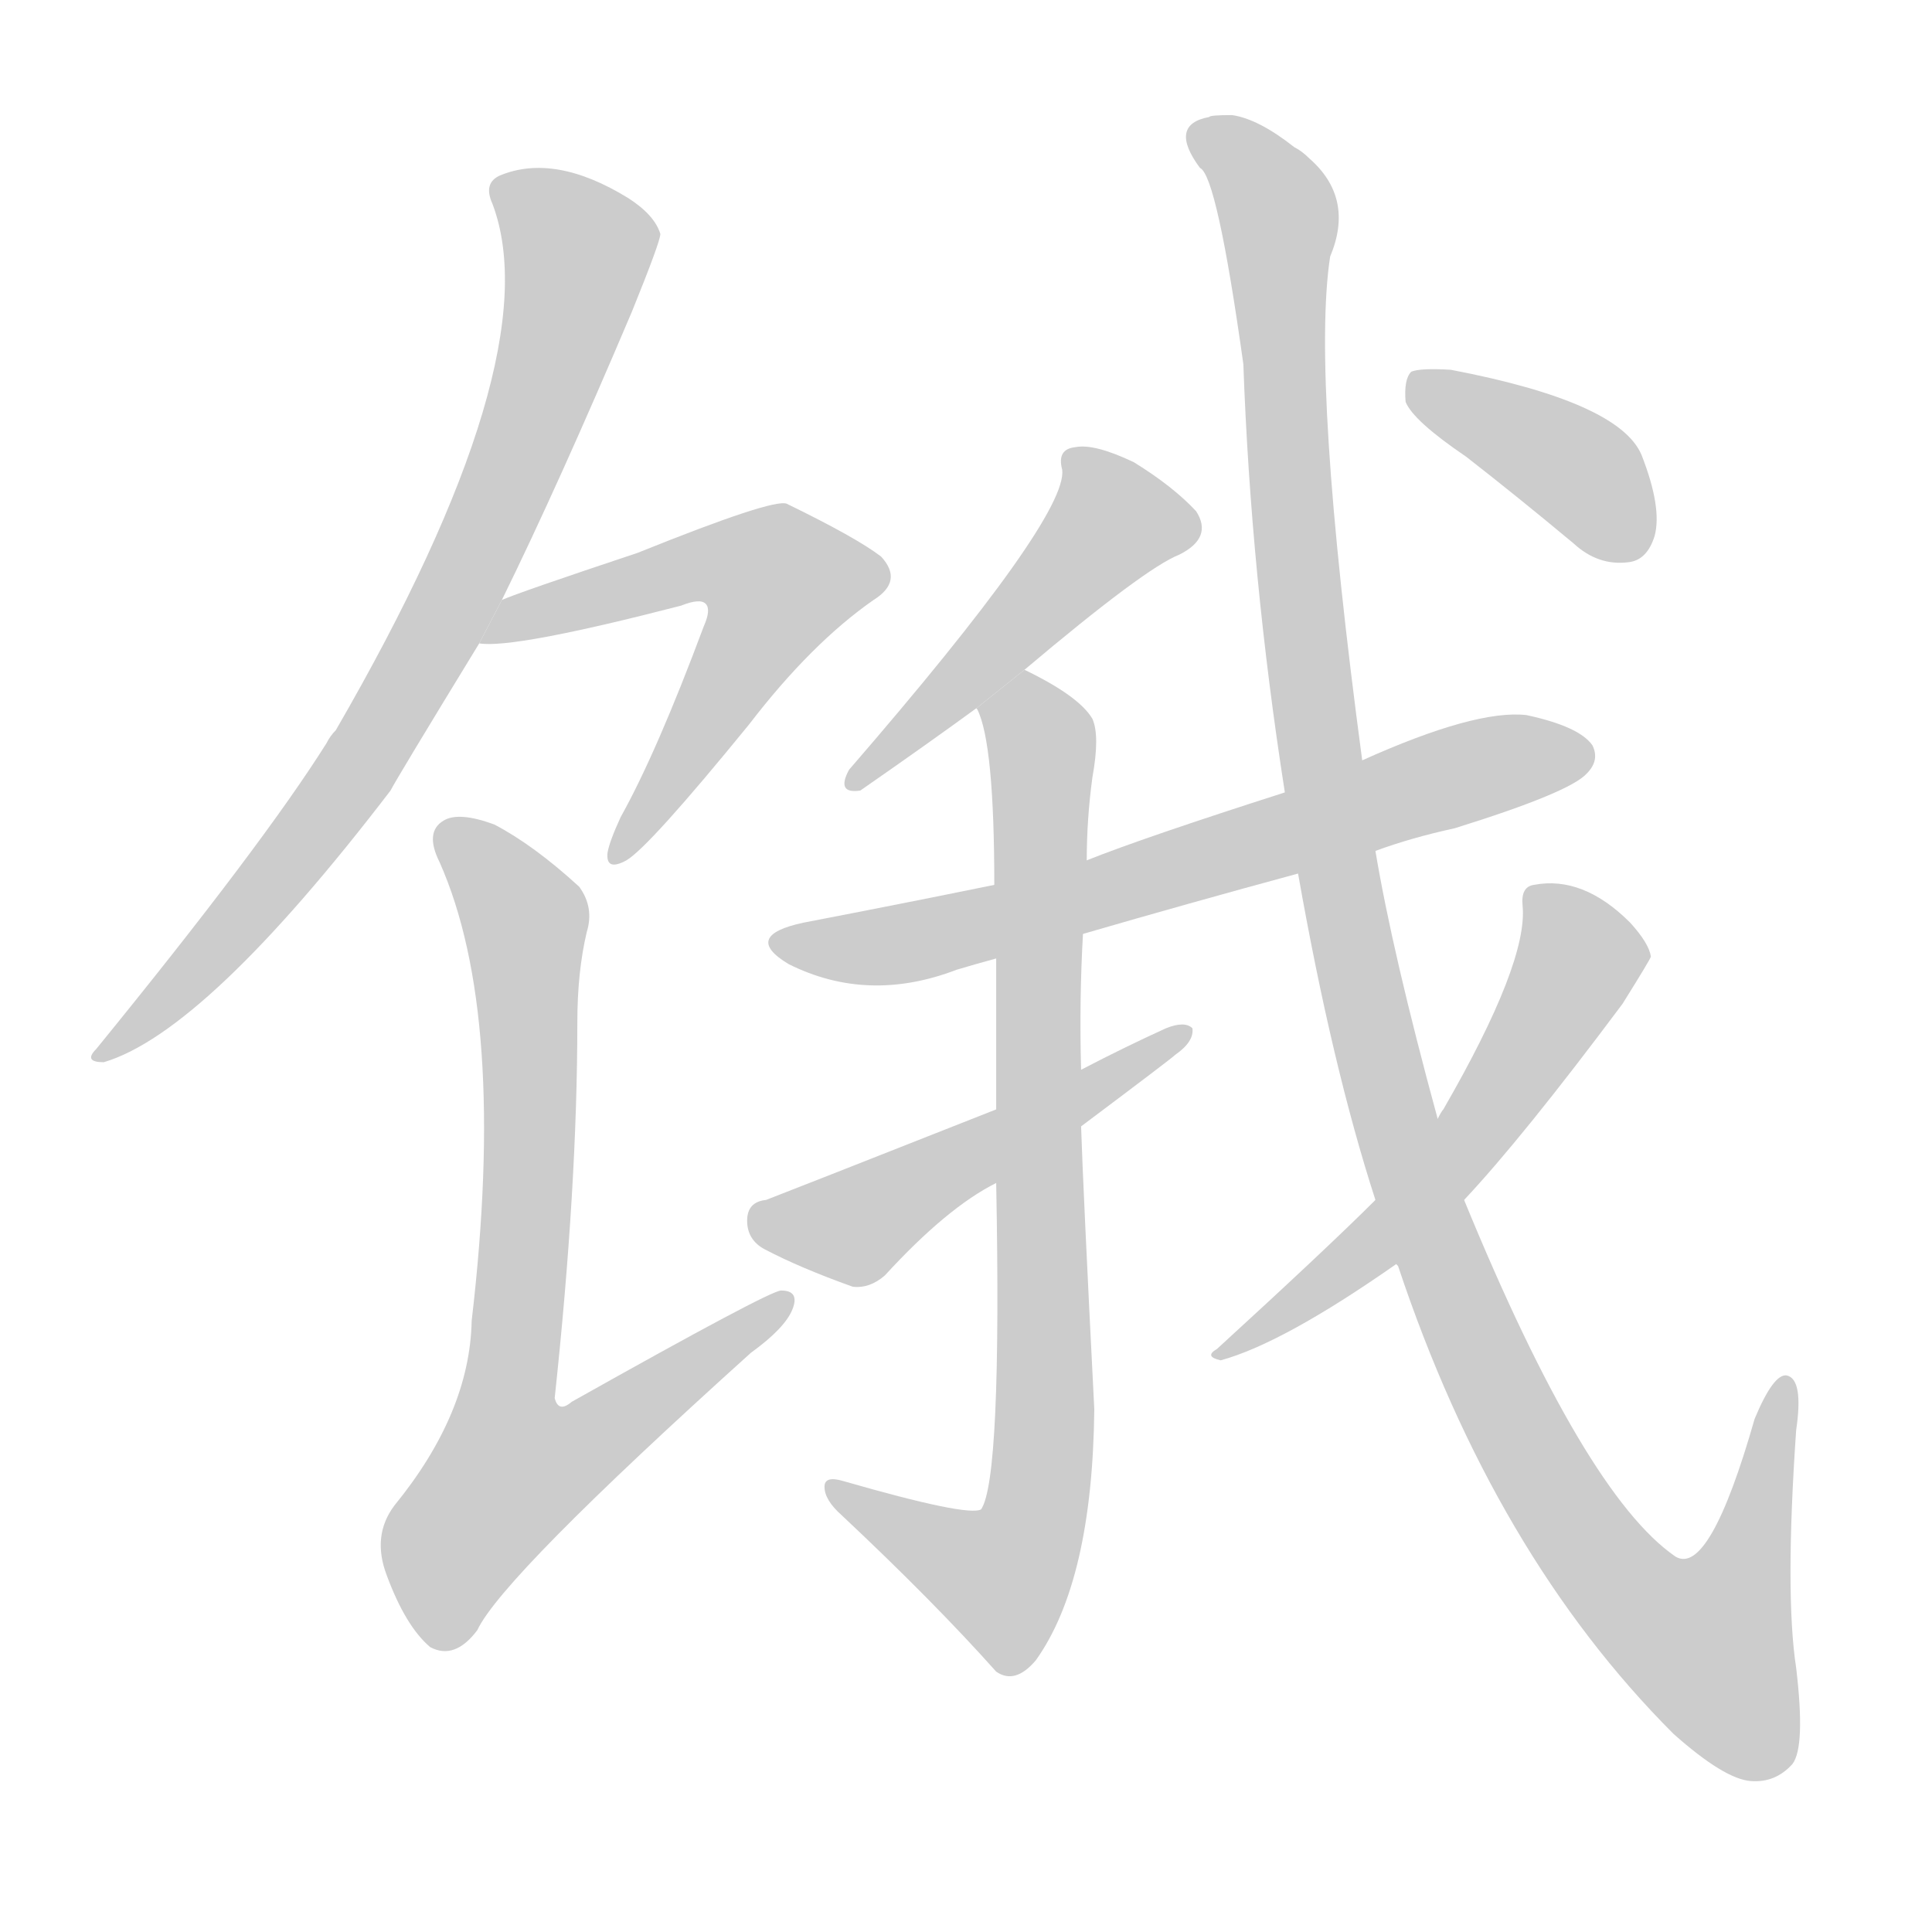 <!--
AnimCJK 2016-2017 Copyright Francois Mizessyn, https://github.com/parsimonhi/animCJK
Derived from:
    MakeMeAHanzi project - https://github.com/skishore/makemeahanzi
    Arphic PL KaitiM GB - https://apps.ubuntu.com/cat/applications/precise/fonts-arphic-gkai00mp/
    Arphic PL UKai - https://apps.ubuntu.com/cat/applications/fonts-arphic-ukai/
You can redistribute and/or modify this file under the terms of the Arphic Public License
as published by Arphic Technology Co., Ltd.
You should have received a copy of this license (the directory "APL") along with this file;
if not, see http://ftp.gnu.org/non-gnu/chinese-fonts-truetype/LICENSE.
-->
<svg id="z39295" class="acjk" version="1.1" viewBox="0 0 1024 1024" xmlns="http://www.w3.org/2000/svg" xmlns:xlink="http://www.w3.org/1999/xlink">
<style>
<![CDATA[
@keyframes z39295k {
	from {
		stroke:#c00;
		stroke-dashoffset:3334;
	}
	75% {
		stroke:#c00;
		stroke-dashoffset:0;
	}
	to {
		stroke:#000;
	}
}
#z39295 path[clip-path] {
	animation:z39295k 1s linear both;
	stroke-dasharray:3334;
	stroke-width:128;
	stroke-linecap:round;
	fill:none;
}
#z39295 path[clip-path="url(#z39295c1)"] {animation-delay:1s;}
#z39295 path[clip-path="url(#z39295c2)"] {animation-delay:2s;}
#z39295 path[clip-path="url(#z39295c3)"] {animation-delay:3s;}
#z39295 path[clip-path="url(#z39295c4)"] {animation-delay:4s;}
#z39295 path[clip-path="url(#z39295c5)"] {animation-delay:5s;}
#z39295 path[clip-path="url(#z39295c6)"] {animation-delay:6s;}
#z39295 path[clip-path="url(#z39295c7)"] {animation-delay:7s;}
#z39295 path[clip-path="url(#z39295c8)"] {animation-delay:8s;}
#z39295 path[clip-path="url(#z39295c9)"] {animation-delay:9s;}
#z39295 path[clip-path="url(#z39295c10)"] {animation-delay:10s;}
#z39295 path {fill:#ccc;}
]]>
</style>
<path id="z39295d1" d="M266 318Q296 257 335 165Q350 128 350 124Q347 114 333 105Q294 81 265 93Q256 97 261 108Q292 190 178 387Q175 390 173 394Q139 448 51 556Q44 563 55 563Q109 547 207 419Q210 413 254 341L266 318 Z"/>
<path id="z39295d2" d="M254 341Q272 344 361 321Q371 317 374 320Q377 323 373 332Q348 399 329 433Q323 446 322 452Q321 462 332 456Q344 449 397 384Q430 341 463 318Q479 308 467 295Q454 285 417 267Q410 264 338 293Q275 314 266 318L254 341 Z"/>
<path id="z39295d3" d="M311 494Q315 481 307 470Q283 448 262 437Q243 430 235 435Q225 441 233 457Q269 538 250 700Q249 749 209 798Q197 814 205 835Q215 862 228 873Q241 880 253 864Q266 836 398 717Q416 704 420 694Q424 684 414 684Q408 684 303 743Q296 749 294 741Q306 629 306 542Q306 515 311 494 Z"/>
<path id="z39295d4" d="M543 355Q607 301 625 294Q643 285 634 271Q622 258 601 245Q580 235 570 237Q560 238 563 249Q566 274 450 408Q443 421 456 419Q492 394 518 375L543 355 Z"/>
<path id="z39295d5" d="M729 451Q748 444 771 439Q832 420 841 410Q848 403 844 395Q837 385 809 379Q782 376 722 403L681 420Q606 444 576 456L527 469Q478 479 426 489Q393 496 418 511Q460 532 507 514Q517 511 528 508L574 495Q629 479 688 463L729 451 Z"/>
<path id="z39295d6" d="M576 456Q576 434 579 412Q583 390 579 381Q572 369 543 355L518 375Q517 375 518 376Q527 394 527 469L528 508Q528 542 528 588L528 627Q531 784 520 800Q513 804 447 785Q437 782 437 788Q437 795 446 803Q495 849 528 886Q538 893 549 880Q579 838 580 747Q574 629 573 597L573 567Q572 530 574 495L576 456 Z"/>
<path id="z39295d7" d="M528 588Q414 633 406 636Q396 637 396 647Q396 657 405 662Q424 672 452 682Q461 683 469 676Q502 640 528 627L573 597Q621 561 623 559Q633 552 632 545Q628 541 618 545Q596 555 573 567L528 588 Z"/>
<path id="z39295d8" d="M740 670L741 671Q792 824 887 919Q914 943 928 944Q941 945 950 935Q957 926 952 884Q946 845 952 758Q956 731 947 729Q940 728 930 752Q906 836 888 825Q840 792 776 636L762 593Q738 505 729 451L722 403Q695 201 705 136Q718 105 694 84Q690 80 686 78Q667 63 653 61Q641 61 641 62Q619 66 636 89Q645 93 659 193Q663 305 681 420L688 463Q706 565 729 636L740 670 Z"/>
<path id="z39295d9" d="M729 636Q704 661 645 715Q638 719 647 721Q680 712 740 670L776 636Q807 603 860 532Q875 508 875 507Q874 500 864 489Q839 464 813 469Q806 470 807 480Q810 510 765 588Q764 589 762 593L729 636 Z"/>
<path id="z39295d10" d="M777 242Q804 263 834 288Q847 300 863 298Q873 297 877 284Q881 269 870 241Q858 213 769 196Q753 195 748 197Q744 201 745 213Q749 223 777 242 Z"/>
<defs>
	<clipPath id="z39295c1"><use xlink:href="#z39295d1"/></clipPath>
	<clipPath id="z39295c2"><use xlink:href="#z39295d2"/></clipPath>
	<clipPath id="z39295c3"><use xlink:href="#z39295d3"/></clipPath>
	<clipPath id="z39295c4"><use xlink:href="#z39295d4"/></clipPath>
	<clipPath id="z39295c5"><use xlink:href="#z39295d5"/></clipPath>
	<clipPath id="z39295c6"><use xlink:href="#z39295d6"/></clipPath>
	<clipPath id="z39295c7"><use xlink:href="#z39295d7"/></clipPath>
	<clipPath id="z39295c8"><use xlink:href="#z39295d8"/></clipPath>
	<clipPath id="z39295c9"><use xlink:href="#z39295d9"/></clipPath>
	<clipPath id="z39295c10"><use xlink:href="#z39295d10"/></clipPath>
</defs>
<path pathLength="3333" clip-path="url(#z39295c1)" d="M265 100L309 134L266 263L186 413L57 556"/>
<path pathLength="3333" clip-path="url(#z39295c2)" d="M261 335L392 294L422 317L328 451"/>
<path pathLength="3333" clip-path="url(#z39295c3)" d="M237 438L280 501L245 809L267 819L413 691"/>
<path pathLength="3333" clip-path="url(#z39295c4)" d="M571 243L590 287L456 413"/>
<path pathLength="3333" clip-path="url(#z39295c5)" d="M418 501L533 487L836 394"/>
<path pathLength="3333" clip-path="url(#z39295c6)" d="M524 377L553 403L548 802L519 843L445 789"/>
<path pathLength="3333" clip-path="url(#z39295c7)" d="M400 646L449 652L623 550"/>
<path pathLength="3333" clip-path="url(#z39295c8)" d="M636 69L678 116L709 464L779 706L847 826L914 890L945 737"/>
<path pathLength="3333" clip-path="url(#z39295c9)" d="M815 478L835 515L784 596L652 714"/>
<path pathLength="3333" clip-path="url(#z39295c10)" d="M753 207L873 286"/>
</svg>